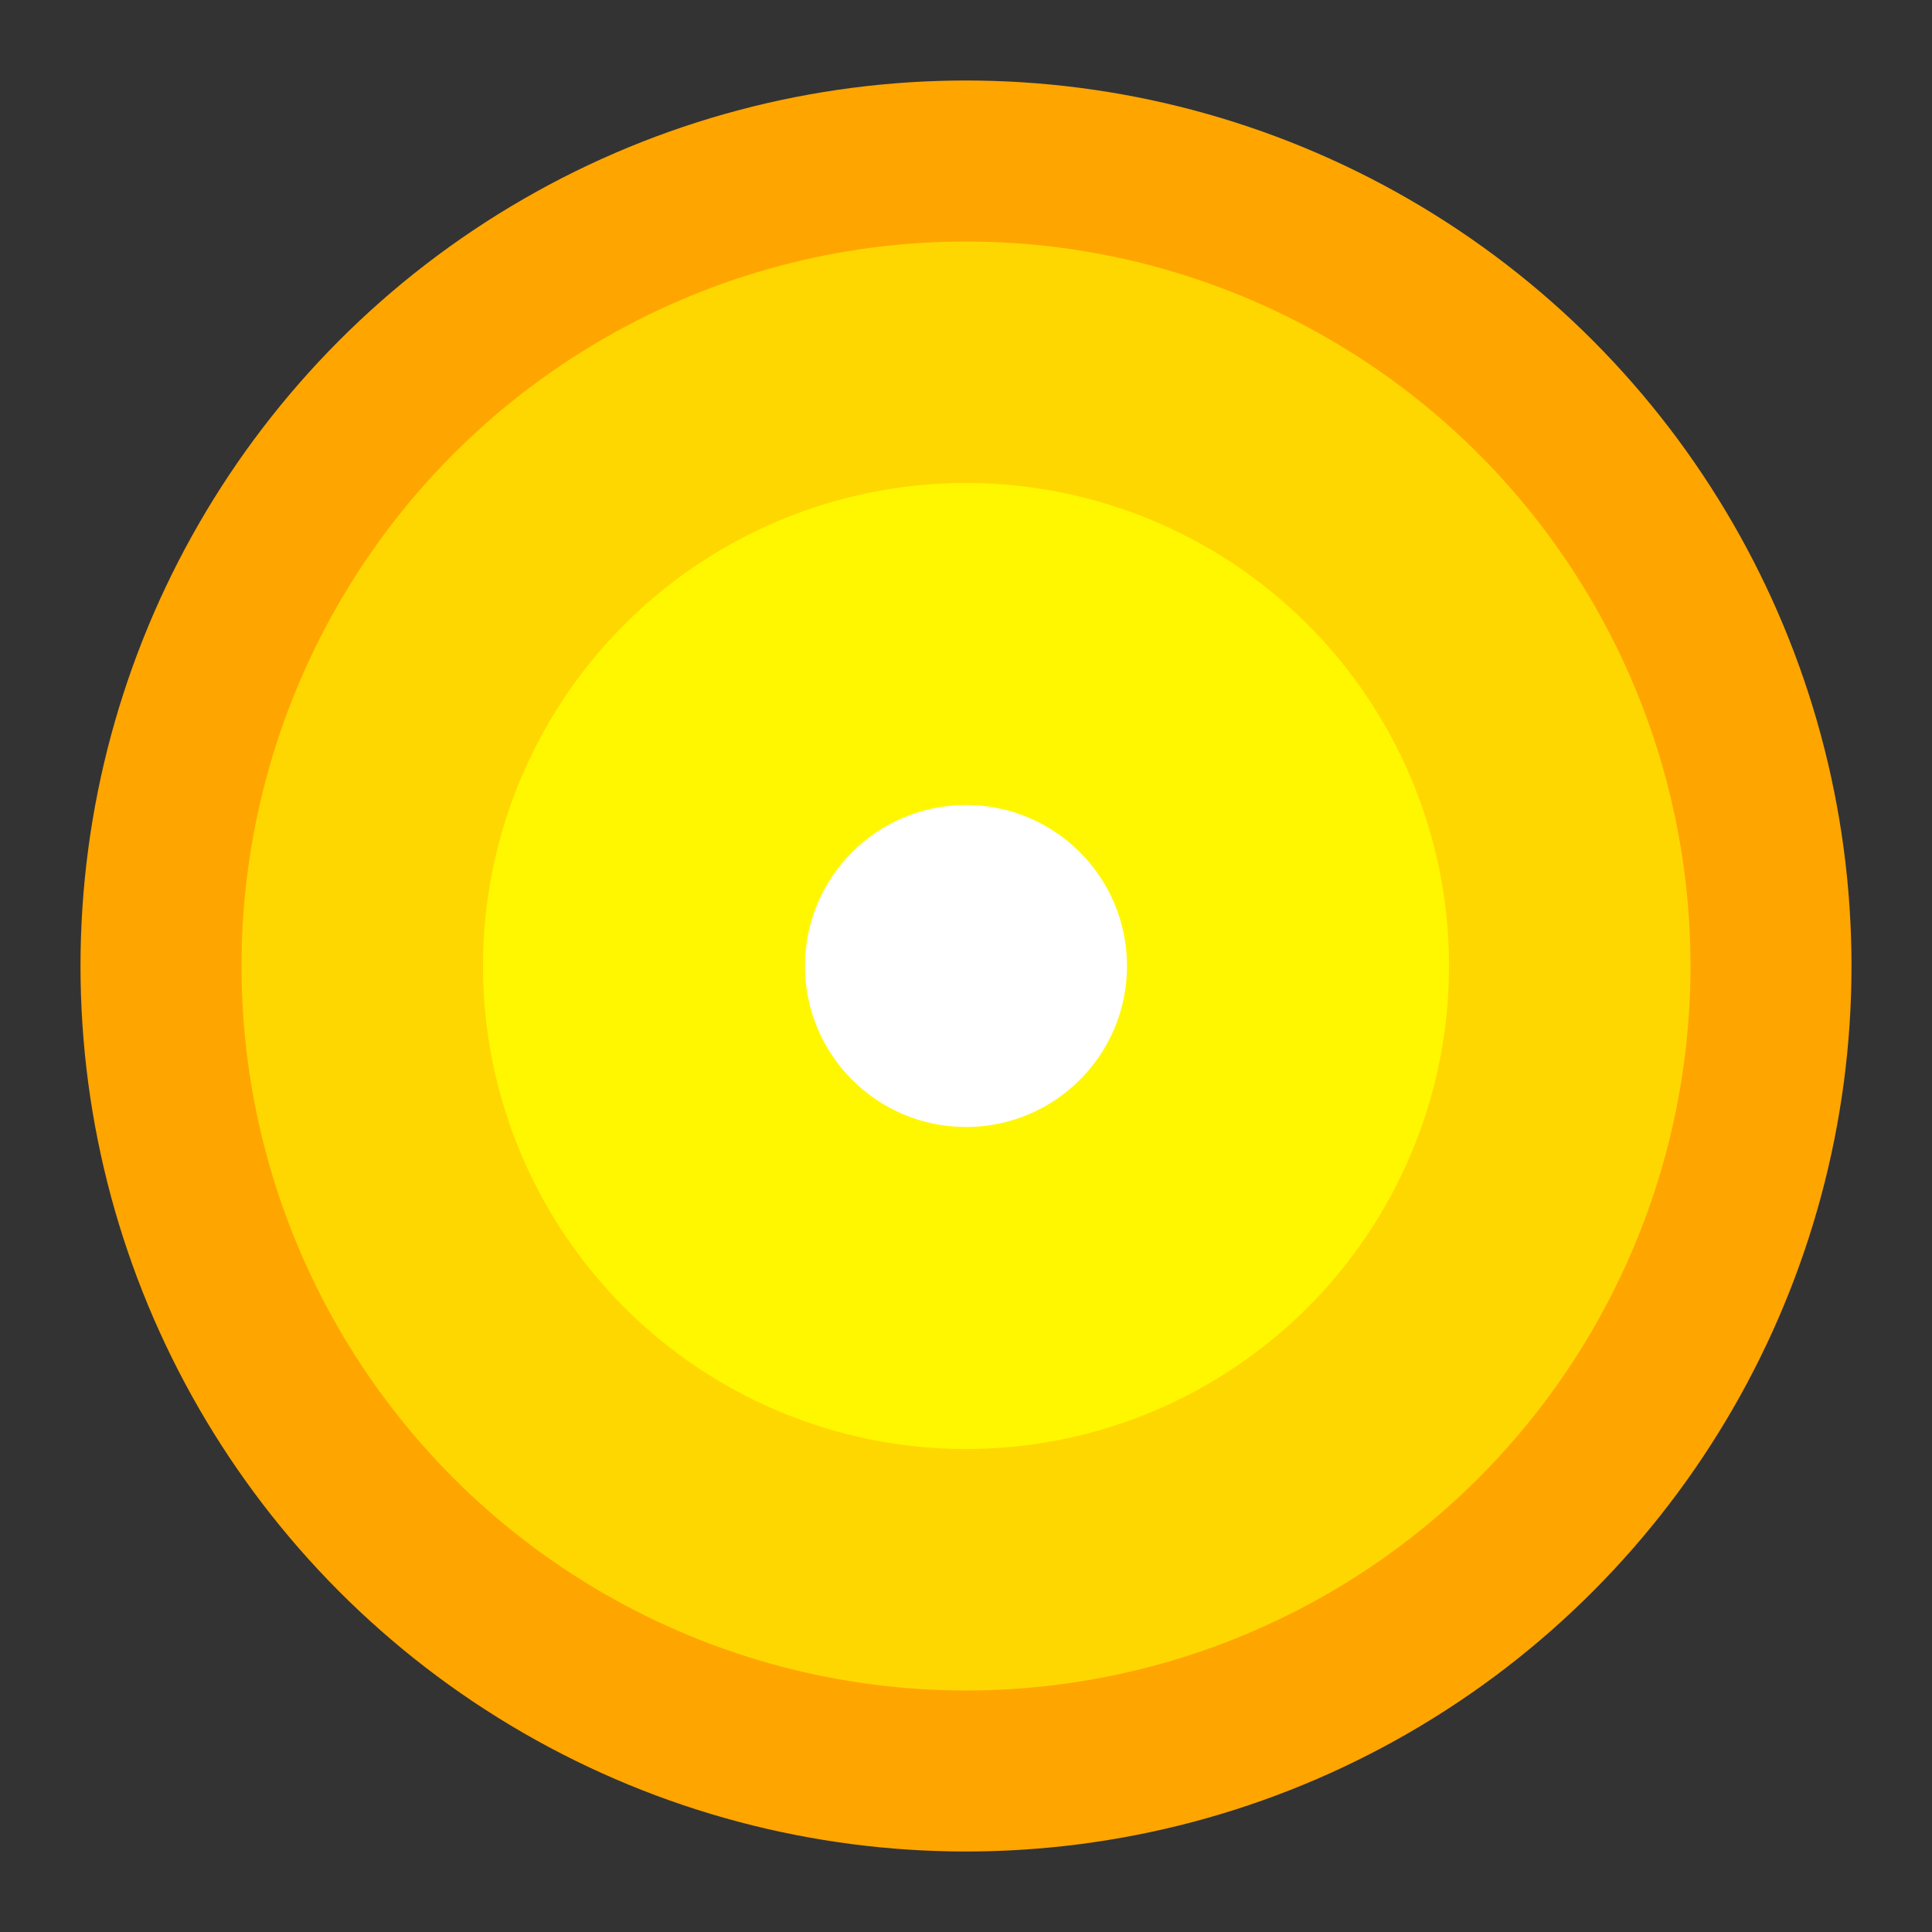 <svg width="12" height="12" xmlns="http://www.w3.org/2000/svg">
  <rect width="100%" height="100%" fill="#333333" stroke="none"/>
  <circle cx="6" cy="6" r="5" fill="#FFD700" stroke="#FFA500" stroke-width="1"/>
  <circle cx="6" cy="6" r="3" fill="#FFFF00" opacity="0.8"/>
  <circle cx="6" cy="6" r="1" fill="#FFFFFF"/>
</svg>